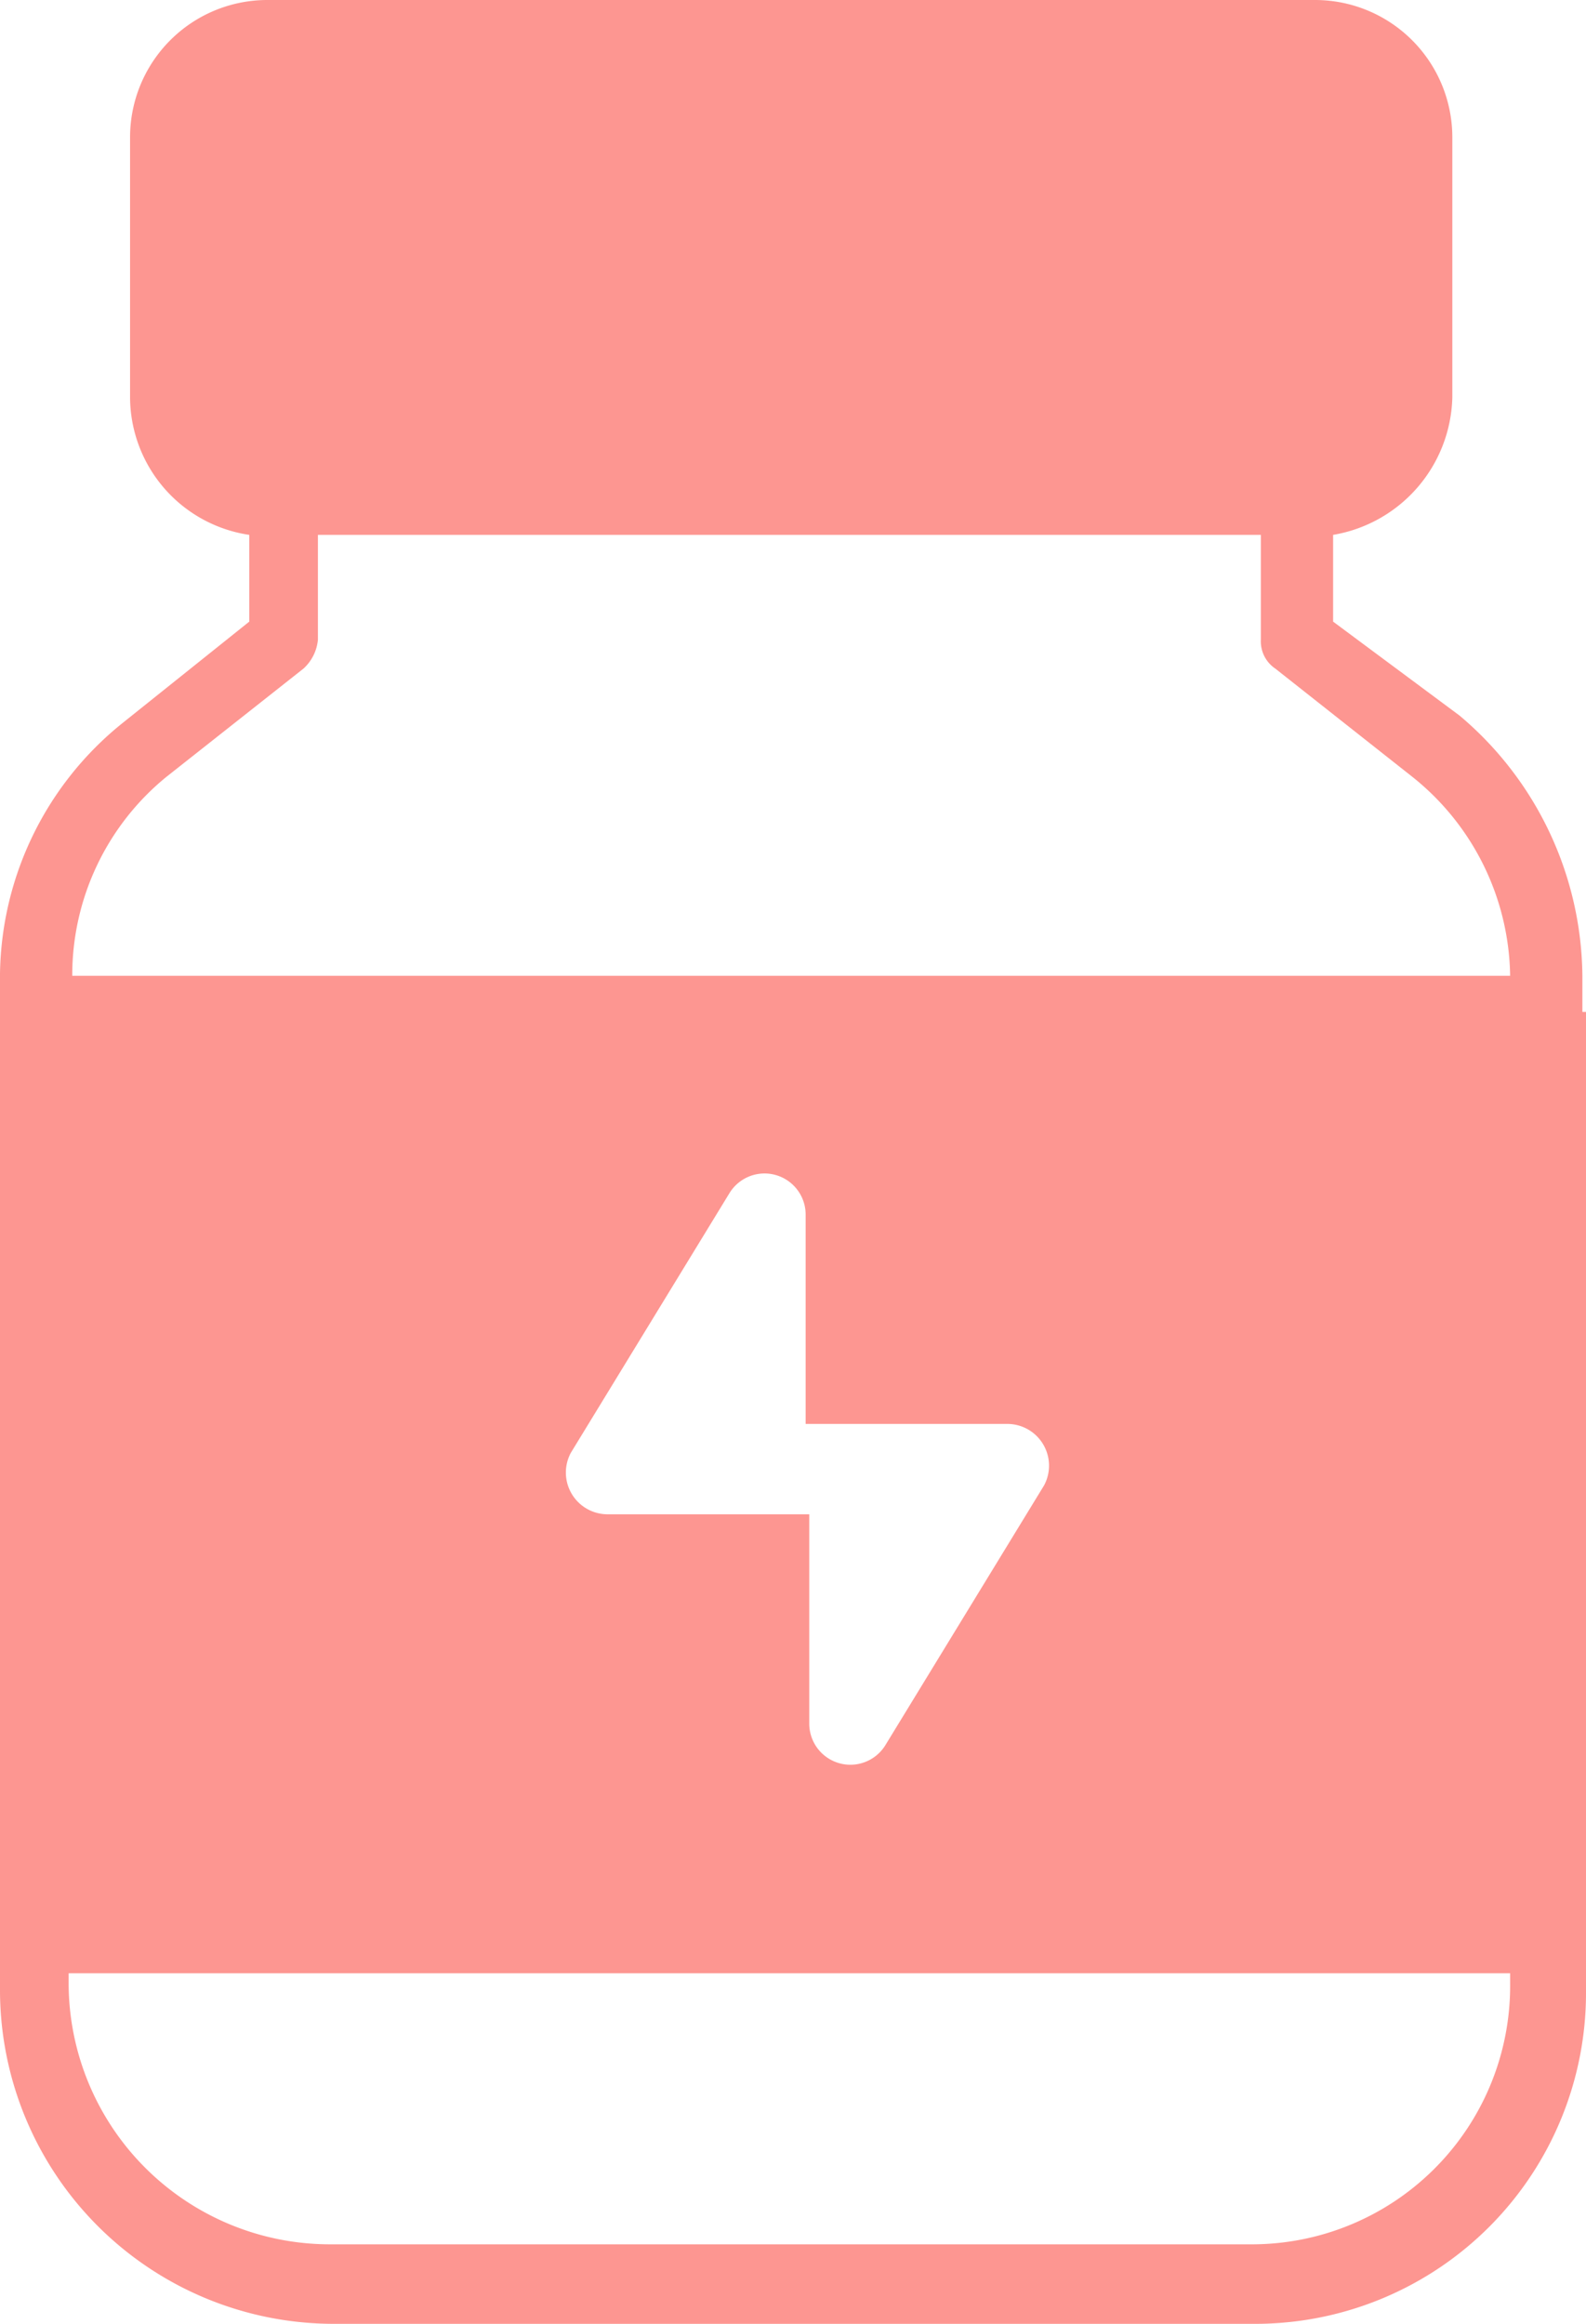 <svg xmlns="http://www.w3.org/2000/svg" width="43.9" height="64.3" viewBox="0 0 43.9 64.3">
  <path id="Path_29218" data-name="Path 29218" d="M71.9,46h0V45a9.522,9.522,0,0,0-3.4-7.2L65,35.2V32.8A3.958,3.958,0,0,0,68.3,29V21.8A3.8,3.8,0,0,0,64.5,18h-29a3.8,3.8,0,0,0-3.8,3.8V29A3.865,3.865,0,0,0,35,32.8v2.4L31.5,38a9.055,9.055,0,0,0-3.4,7.2V73.1a9.24,9.24,0,0,0,9.2,9.2H62.9A9.155,9.155,0,0,0,72,73.1V71.8h0V46ZM32.7,39.5l3.8-3a1.234,1.234,0,0,0,.4-.8V32.8H63v2.9a.909.909,0,0,0,.4.8l3.8,3A7.164,7.164,0,0,1,69.9,45H30.1A7.079,7.079,0,0,1,32.7,39.5ZM44.9,59.9a1.155,1.155,0,0,1-1-1.7L48.3,51a1.138,1.138,0,0,1,2.1.6v5.8H56a1.155,1.155,0,0,1,1,1.7l-4.4,7.2a1.138,1.138,0,0,1-2.1-.6V59.9H44.9ZM62.8,80.1H37.2A7.234,7.234,0,0,1,30,72.9v-.3H69.9v.3A7.149,7.149,0,0,1,62.8,80.1Z" transform="translate(-28.1 -18)" fill="#fd9691"/>
</svg>
